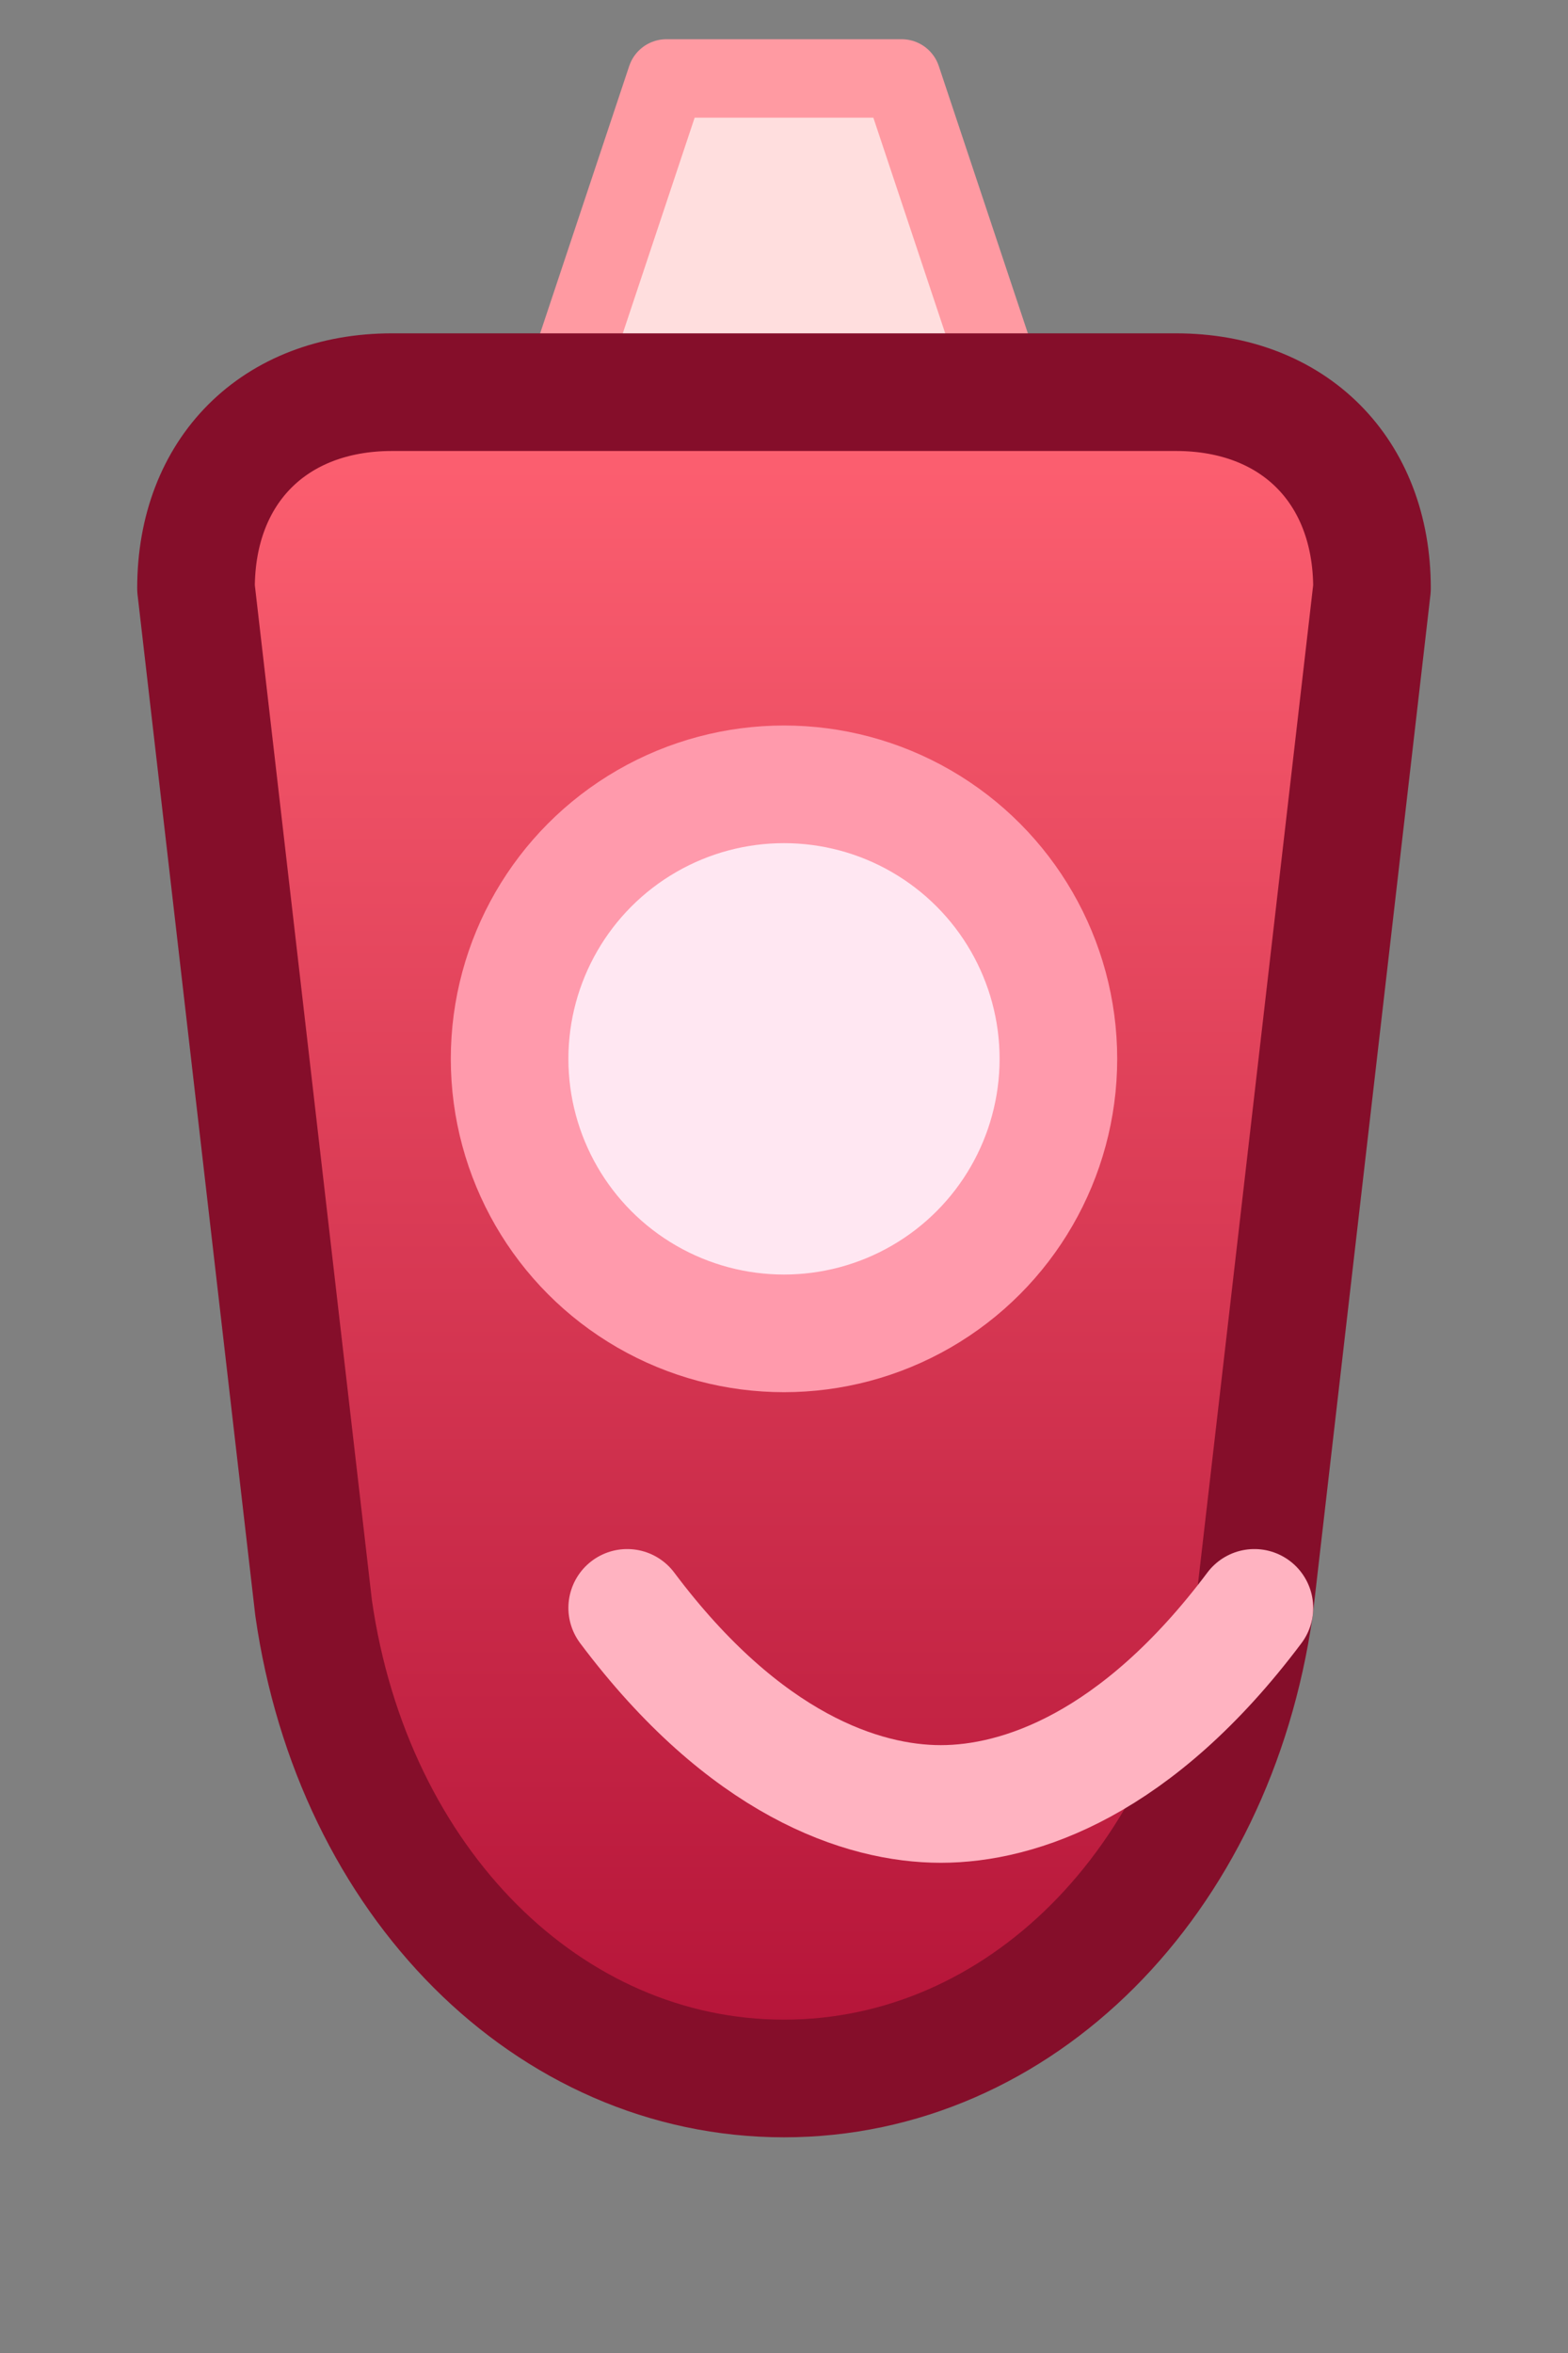 <svg width="80" height="120" viewBox="0 0 80 120" xmlns="http://www.w3.org/2000/svg">
  <rect x="0" y="0" width="80" height="120" fill="#808080" stroke="none"/>
  <defs>
    <linearGradient id="ketchupBody" x1="0" y1="0" x2="0" y2="1">
      <stop offset="0" stop-color="#ff6272"/>
      <stop offset="1" stop-color="#b31237"/>
    </linearGradient>
  </defs>
  <path d="M34 4h12l6 18H28z" fill="#ffdede" stroke="#ff9aa2" stroke-width="4" stroke-linejoin="round"/>
  <path d="M20 20h40c6 0 10 4 10 10l-6 52c-2 14-12 24-24 24s-22-10-24-24L10 30c0-6 4-10 10-10z" fill="url(#ketchupBody)" stroke="#850e2a" stroke-width="6" stroke-linejoin="round"/>
  <circle cx="40" cy="54" r="14" fill="#ffe7f2" stroke="#ff9aac" stroke-width="6"/>
  <path d="M32 82c6 8 12 10 16 10s10-2 16-10" stroke="#ffb3c1" stroke-width="6" stroke-linecap="round" fill="none"/>
</svg>
